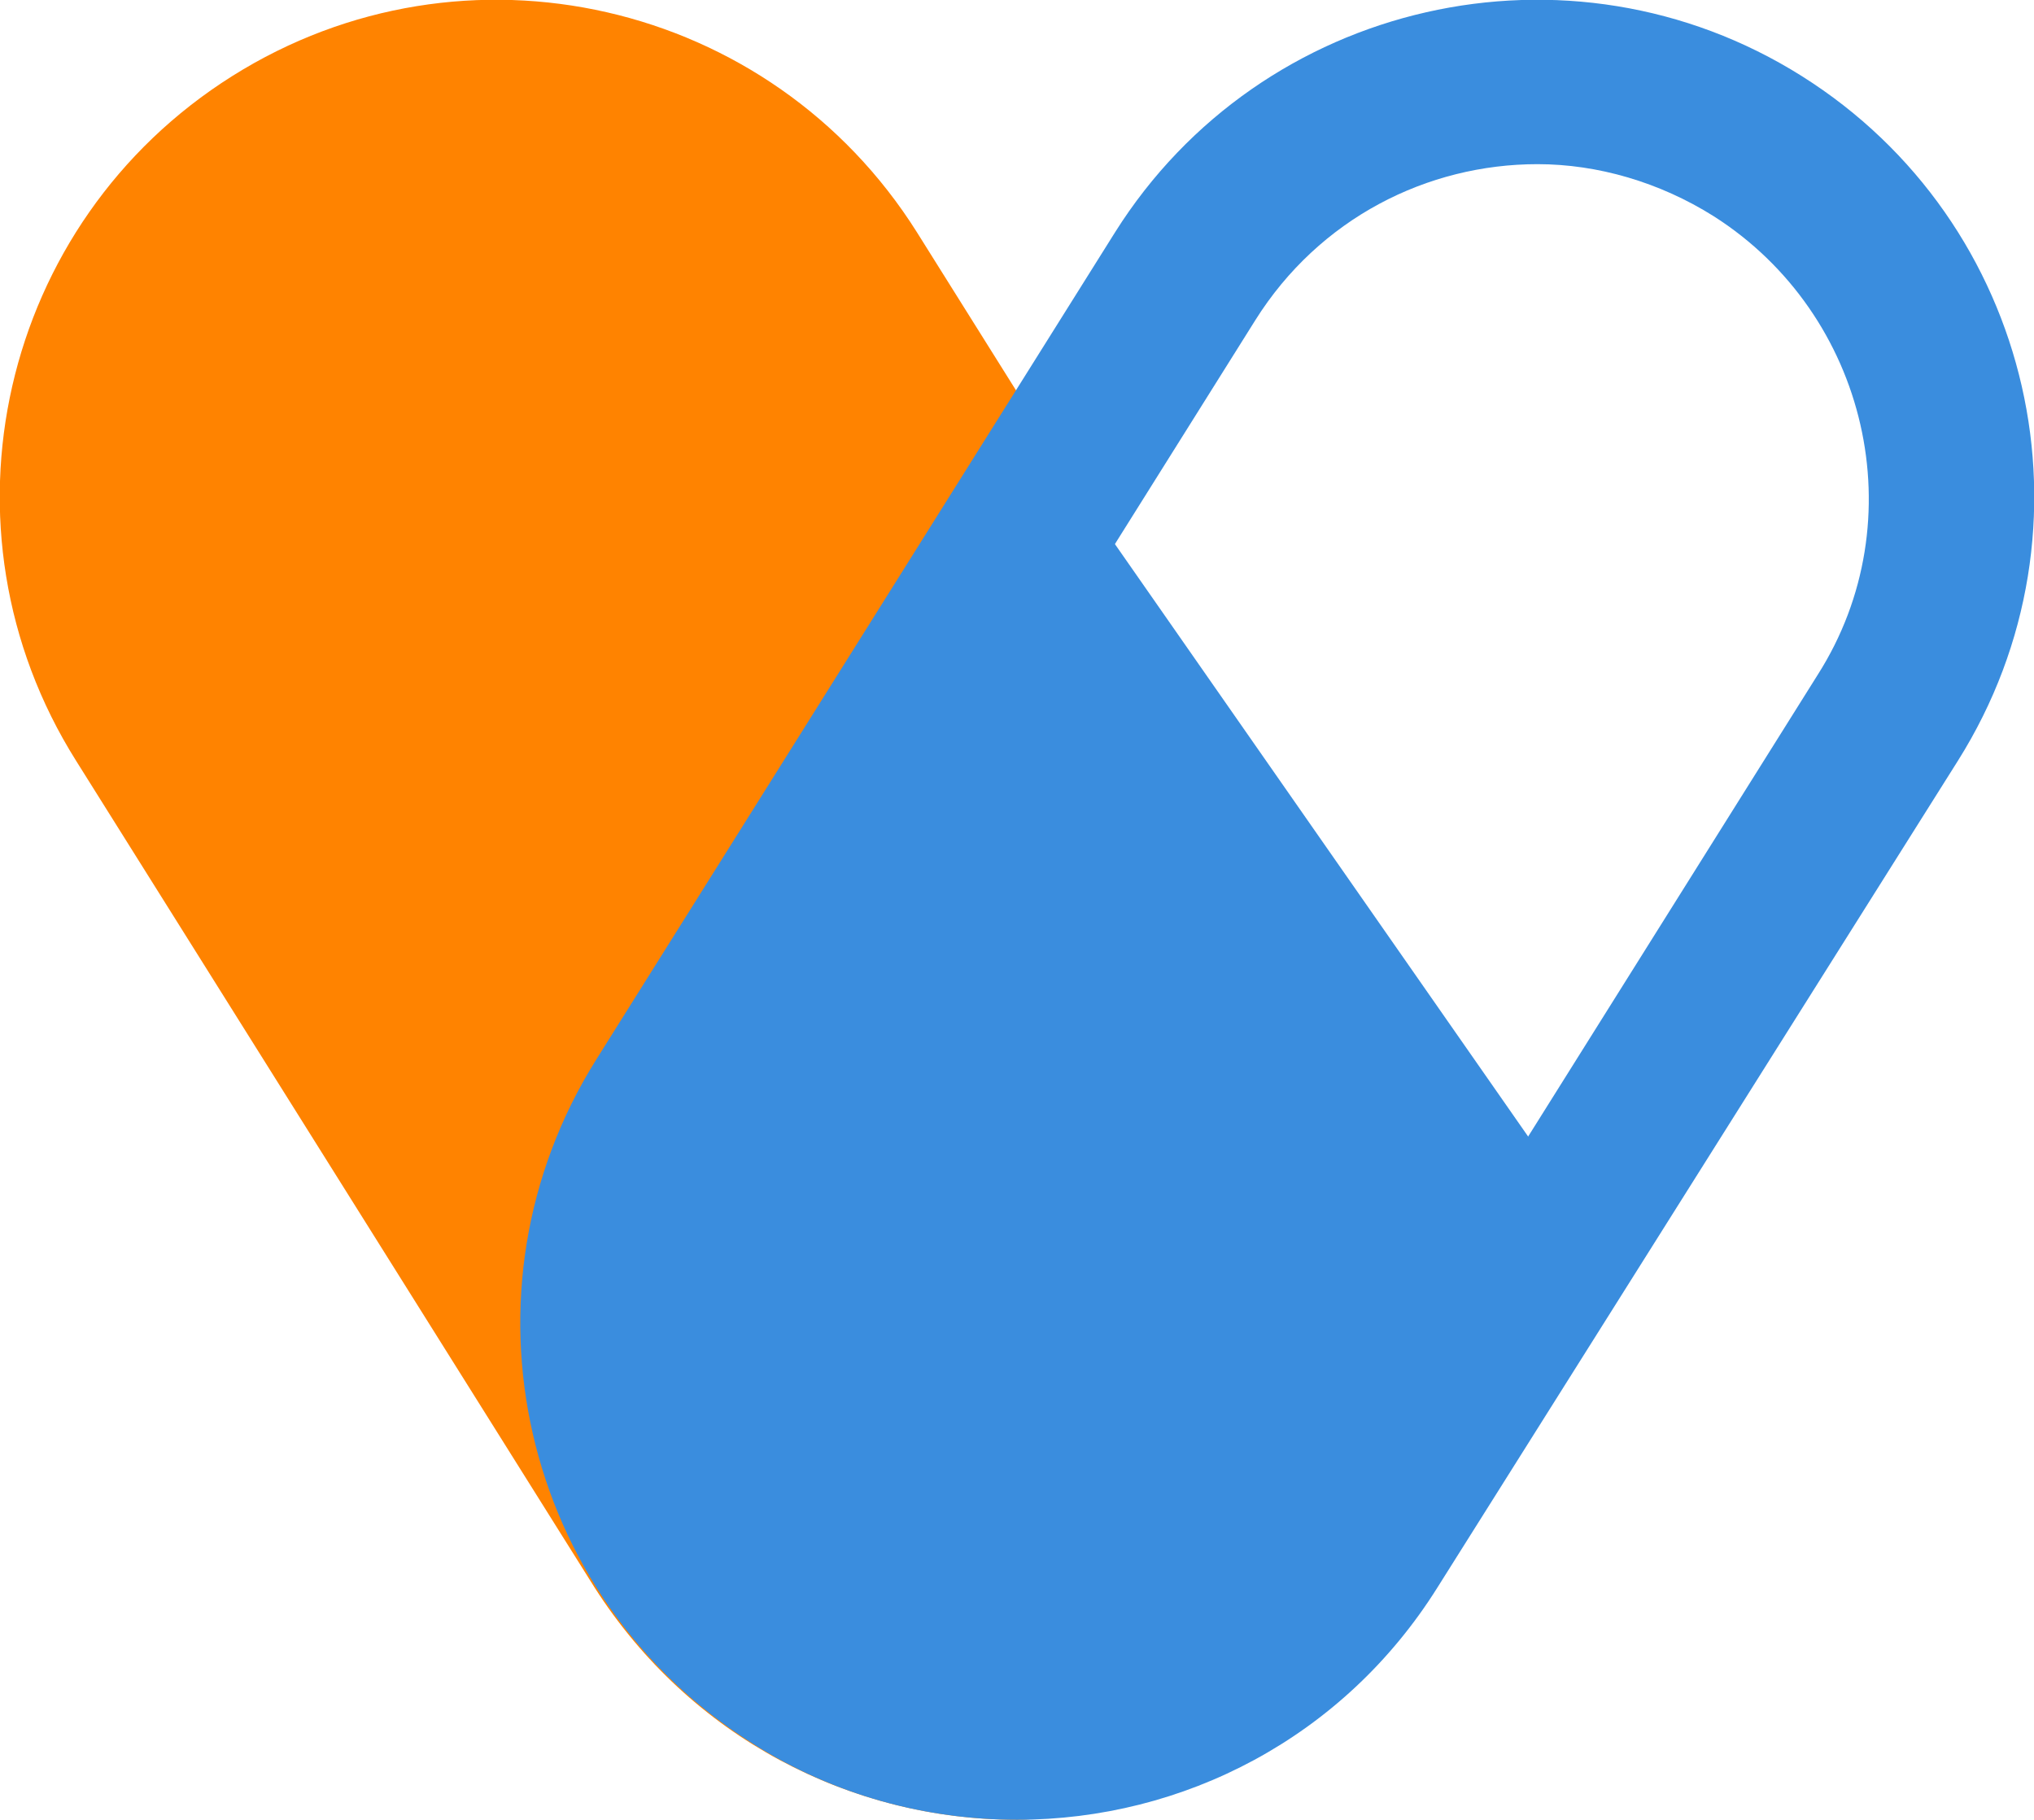 <?xml version="1.0" encoding="utf-8"?>
<!-- Generator: Adobe Illustrator 22.0.0, SVG Export Plug-In . SVG Version: 6.00 Build 0)  -->
<svg version="1.1" id="Layer_1" xmlns="http://www.w3.org/2000/svg" xmlns:xlink="http://www.w3.org/1999/xlink" x="0px" y="0px"
	 viewBox="0 0 101.6 90.9" style="enable-background:new 0 0 101.6 90.9;" xml:space="preserve">
<style type="text/css">
	.st0{fill:#FF8300;}
	.st1{fill:#3A8DDE;}
</style>
<g>
	<g>
		<path class="st0" d="M50.8,90.9c-8.3,0-16.3-4.1-21.1-11.6L3.8,38C-3.5,26.4,0,11.1,11.6,3.8C23.2-3.5,38.5,0,45.8,11.6l29.9,47.7
			c7.3,11.6-0.9,11-10.3,23.9C62.5,87.1,55.3,90.9,50.8,90.9z"/>
	</g>
	<g>
		<path class="st1" d="M50.8,90.9c-4.5,0-9.1-1.2-13.2-3.8C26,79.8,22.5,64.5,29.8,52.9l25.9-41.3C63,0,78.4-3.5,90,3.8
			c11.6,7.3,15.1,22.6,7.8,34.2L71.8,79.3C67.1,86.8,59.1,90.9,50.8,90.9z M76.8,8.2c-5.5,0-10.9,2.7-14.1,7.8L36.8,57.3
			c-4.9,7.7-2.5,18,5.2,22.9c3.7,2.3,8.2,3.1,12.5,2.1c4.3-1,8-3.6,10.4-7.3l25.9-41.3c4.9-7.7,2.5-18-5.2-22.9
			C82.9,9.1,79.8,8.2,76.8,8.2z"/>
	</g>
	<path class="st1" d="M57.8,87.7c-3.8,1.8-22-4-24.9-7.8c-2.9-3.7-1.4-25.4-0.5-28.2c0.8-2.7,22.4-25.8,22.4-25.8l24.9,35.7
		C79.7,61.7,61.6,85.9,57.8,87.7z"/>
</g>
</svg>
